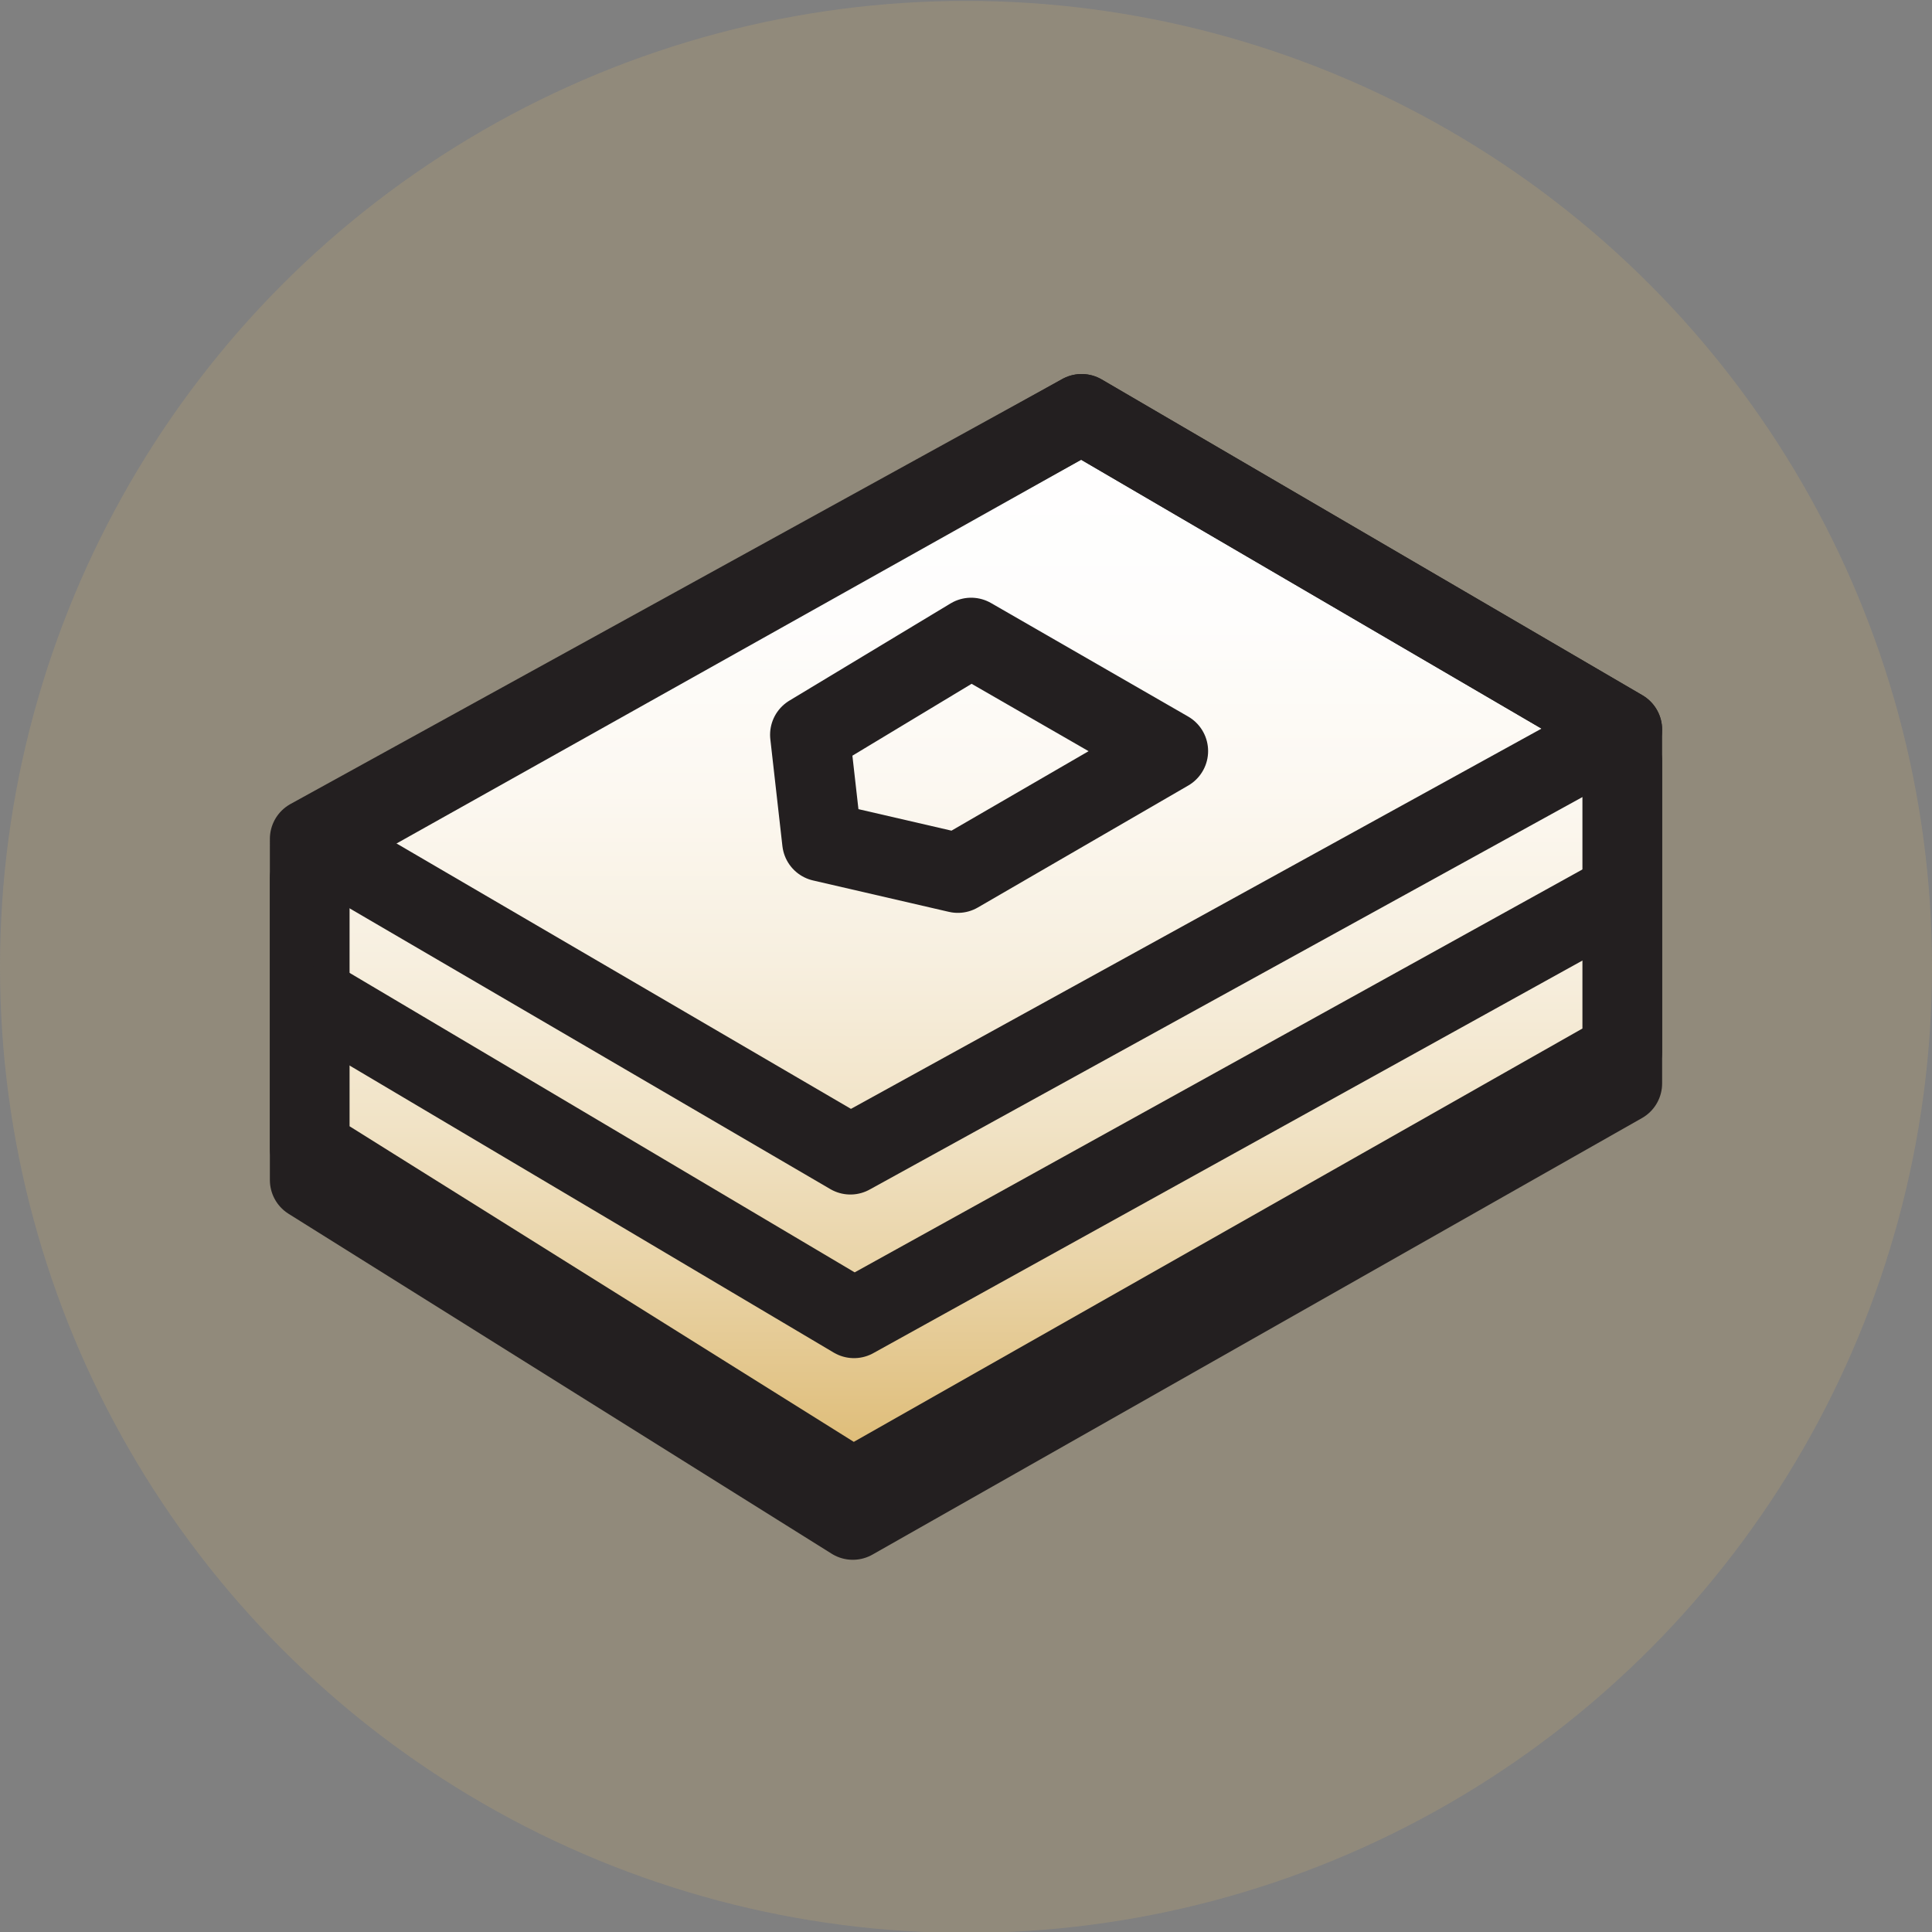 <svg id="Layer_1" data-name="Layer 1" xmlns="http://www.w3.org/2000/svg" xmlns:xlink="http://www.w3.org/1999/xlink" viewBox="0 0 64 64"><rect x="0" y="0" width="64" height="64" fill="#808080" stroke="none"/><defs><style>.cls-1{fill:#dbb66b;opacity:0.2;}.cls-2,.cls-3,.cls-4{stroke:#231f20;stroke-linecap:round;stroke-linejoin:round;stroke-width:2.64px;}.cls-2{fill:url(#linear-gradient);}.cls-3{fill:url(#linear-gradient-2);}.cls-4{fill:none;}</style><linearGradient id="linear-gradient" x1="32" y1="50.35" x2="32" y2="14.76" gradientUnits="userSpaceOnUse"><stop offset="0" stop-color="#dbb66b"/><stop offset="0.06" stop-color="#e0c07f"/><stop offset="0.2" stop-color="#e9d3a6"/><stop offset="0.34" stop-color="#f1e3c6"/><stop offset="0.49" stop-color="#f7efdf"/><stop offset="0.65" stop-color="#fcf8f1"/><stop offset="0.81" stop-color="#fefdfc"/><stop offset="1" stop-color="#fff"/></linearGradient><linearGradient id="linear-gradient-2" y1="49.3" y2="13.7" xlink:href="#linear-gradient"/></defs><title>suppy-icon-1</title><circle class="cls-1" cx="32" cy="32.03" r="32"/><polygon class="cls-2" points="53.74 25.22 53.74 35.89 28.25 50.35 10.26 39.09 10.26 29.1 35.83 14.76 53.74 25.22"/><polygon class="cls-3" points="53.74 24.17 53.74 34.84 28.25 49.3 10.26 38.04 10.26 28.04 35.83 13.71 53.74 24.17"/><polygon class="cls-4" points="28.17 38.25 53.74 24.17 35.83 13.71 10.26 27.79 28.17 38.25"/><polyline class="cls-4" points="10.75 33.27 28.29 43.67 53.18 29.89"/><polygon class="cls-4" points="31.73 28.92 27.23 27.88 26.83 24.34 32.17 21.12 38.7 24.88 31.73 28.92"/></svg>